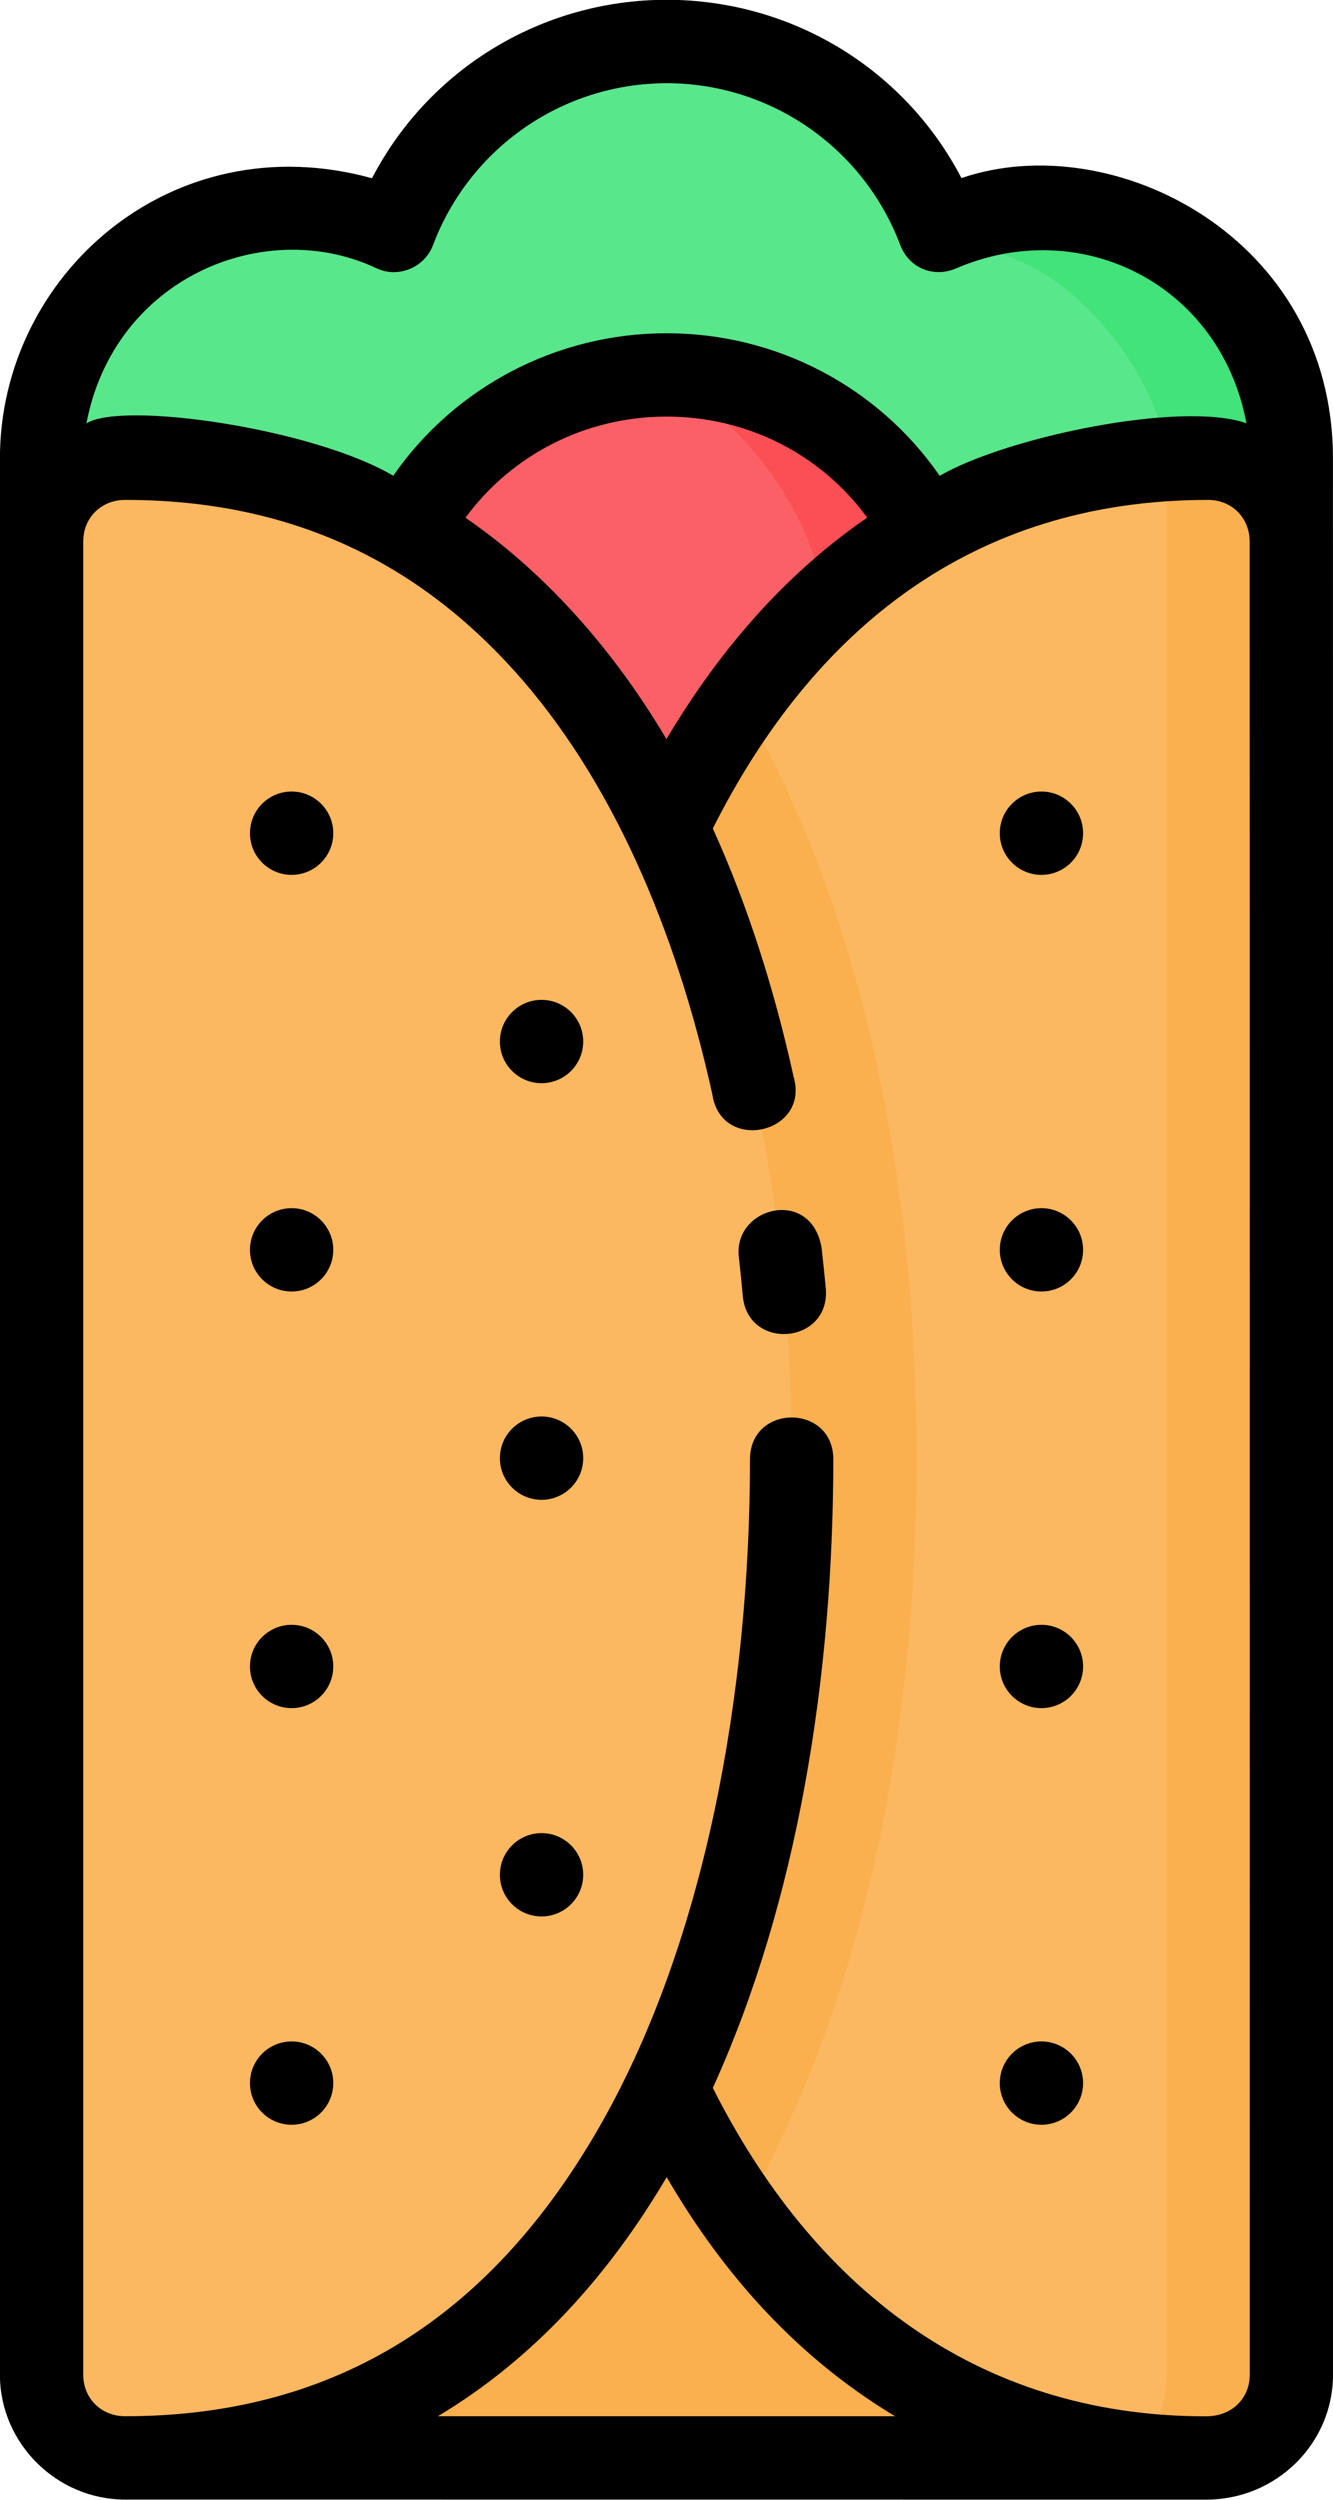 <svg width="128" height="240" viewBox="0 0 128 240" fill="none" xmlns="http://www.w3.org/2000/svg">
<g clip-path="url(#clip0_7_250)">
<path d="M124.004 43.996C124.004 30.741 113.258 19.996 100.003 19.996C96.618 20.008 93.274 20.733 90.191 22.128C86.084 11.224 75.654 4.002 64.002 3.995C52.356 4.007 41.934 11.229 37.83 22.128C34.741 20.731 31.392 20.004 28.002 19.996C14.747 19.996 4.001 30.741 4.001 43.996V79.996H124.004V43.996Z" fill="#59E78B"/>
<path d="M68.635 4.409C76.005 7.106 83.906 12.18 88.941 23.956C101.978 21.459 112.003 37.406 112.003 43.996V79.989H124.004V43.996C124.004 30.74 113.258 19.995 100.003 19.995C96.618 20.007 93.274 20.733 90.191 22.128C86.638 12.695 78.349 6.044 68.635 4.409Z" fill="#41E37A"/>
<path d="M92.003 63.996C92.003 71.422 89.053 78.545 83.802 83.796C78.551 89.047 71.429 91.997 64.002 91.997C56.576 91.997 49.454 89.047 44.203 83.796C38.952 78.545 36.002 71.422 36.002 63.996C36.002 60.319 36.726 56.678 38.133 53.281C39.541 49.883 41.603 46.797 44.203 44.197C46.803 41.596 49.89 39.534 53.287 38.127C56.684 36.72 60.325 35.996 64.002 35.996C67.68 35.996 71.321 36.72 74.718 38.127C78.115 39.534 81.202 41.596 83.802 44.197C86.402 46.797 88.465 49.883 89.872 53.281C91.279 56.678 92.003 60.319 92.003 63.996Z" fill="#FC6067"/>
<path d="M124.004 179.998L124.004 227.999C124.004 232.431 120.436 236 116.003 236C76.003 236 52.002 236 12.002 236C7.569 236 4.001 232.431 4.001 227.999L4.001 179.998H124.004Z" fill="#FBB04F"/>
<path d="M64.002 35.996C63.812 36.004 63.622 36.014 63.432 36.026C73.286 41.481 79.987 51.972 79.987 64.003C79.987 76.03 73.288 86.512 63.44 91.972C63.627 91.984 63.815 91.995 64.002 92.003C71.429 92.003 78.551 89.053 83.802 83.802C89.053 78.551 92.003 71.428 92.003 64.002C92.003 60.325 91.279 56.684 89.872 53.287C88.465 49.889 86.402 46.803 83.802 44.203C81.202 41.602 78.115 39.54 74.718 38.133C71.321 36.725 67.68 35.996 64.002 35.996Z" fill="#FB4F56"/>
<path d="M124.004 228L124.004 51.996C124.004 47.564 120.436 43.996 116.004 43.996C69.467 43.996 52.002 93.461 52.002 139.998C52.002 186.535 69.467 236 116.004 236C120.436 236 124.004 232.432 124.004 228Z" fill="#FCB860"/>
<path d="M71.12 67.371C57.668 86.095 52.002 113.514 52.002 139.998C52.002 166.481 57.668 193.9 71.12 212.624C71.38 212.184 71.675 211.765 71.924 211.319C83.579 190.509 88.019 164.757 88.019 140.005C88.019 115.253 83.579 89.502 71.924 68.691C71.672 68.241 71.382 67.814 71.12 67.371ZM116.004 43.996C114.642 43.996 113.308 44.041 111.996 44.132L112.004 228.003C112.004 230.884 110.935 233.524 109.207 235.596C111.405 235.841 113.659 236.003 116.004 236.003C120.436 236.003 124.004 232.435 124.004 228.003V51.996C124.004 47.564 120.436 43.996 116.004 43.996Z" fill="#FBB04F"/>
<path d="M4.001 228V51.996C4.001 47.564 7.569 43.996 12.001 43.996C58.538 43.996 76.003 93.461 76.003 139.998C76.003 186.535 58.538 236 12.001 236C7.569 236 4.001 232.432 4.001 228Z" fill="#FCB860"/>
<path d="M128.003 228C128.011 166.675 127.995 105.329 127.995 44.012C127.995 22.735 106.806 12.144 92.322 17.098C86.871 6.614 76.028 -0.013 64.01 -0.021C51.996 -0.009 41.168 6.633 35.721 17.113C16.457 11.8 -0.007 26.439 -0.007 44.011V227.999C-0.007 234.578 5.437 239.984 12.016 239.984L115.796 239.992C122.582 240 128.003 234.579 128.003 228ZM64.01 7.988C74.011 7.992 82.932 14.192 86.456 23.55C87.281 25.689 89.583 26.723 91.823 25.761C103.81 20.616 117.178 27.28 119.691 40.644C113.548 38.451 96.746 41.919 90.234 45.681C84.312 37.141 74.582 31.996 64.002 31.996C53.436 31.996 43.683 37.154 37.76 45.676C30.029 41.115 11.693 38.483 8.298 40.652C10.976 26.591 25.5 20.712 36.166 25.761C38.208 26.729 40.748 25.716 41.572 23.55C45.095 14.196 54.015 7.998 64.01 7.988ZM64.002 39.996C71.74 39.996 78.805 43.586 83.276 49.699C75.415 55.09 69.041 62.455 63.995 70.965C58.898 62.357 52.354 54.976 44.697 49.707C49.17 43.617 56.281 39.996 64.002 39.996ZM68.448 200.459C76.587 182.568 80.019 160.978 80.019 140.005C79.904 134.789 72.134 134.789 72.018 140.005C72.018 162.773 67.644 186.191 57.956 203.491C48.267 220.79 33.868 231.983 12.017 231.983C9.732 231.983 7.994 230.284 7.994 227.999V51.98C7.994 49.695 9.732 47.996 12.017 47.996C28.222 47.996 40.182 54.191 49.393 64.41C58.603 74.629 64.878 89.058 68.409 105.107C69.272 110.731 77.787 108.854 76.206 103.388C74.364 95.016 71.813 86.962 68.448 79.543C78.018 60.553 93.28 47.996 116.003 47.996C118.274 47.996 119.975 49.693 119.996 51.957C120.015 110.616 120.004 169.325 120.004 227.999C120.004 230.282 118.292 231.996 115.789 231.992C93.517 231.992 77.956 219.324 68.448 200.459ZM28.002 75.996C25.793 75.996 24.002 77.787 24.002 79.997C24.002 82.206 25.793 83.997 28.002 83.997C30.211 83.997 32.002 82.206 32.002 79.997C32.002 77.787 30.211 75.996 28.002 75.996ZM100.003 75.996C97.794 75.996 96.003 77.787 96.003 79.997C96.003 82.206 97.794 83.997 100.003 83.997C102.212 83.997 104.003 82.206 104.003 79.997C104.003 77.787 102.212 75.996 100.003 75.996ZM52.002 95.997C49.793 95.997 48.002 97.788 48.002 99.997C48.002 102.206 49.793 103.997 52.002 103.997C54.211 103.997 56.002 102.206 56.002 99.997C56.002 97.788 54.211 95.997 52.002 95.997ZM28.002 115.997C25.793 115.997 24.002 117.788 24.002 119.998C24.002 122.207 25.793 123.998 28.002 123.998C30.211 123.998 32.002 122.207 32.002 119.998C32.002 117.788 30.211 115.997 28.002 115.997ZM100.003 115.997C97.794 115.997 96.003 117.788 96.003 119.998C96.003 122.207 97.794 123.998 100.003 123.998C102.212 123.998 104.003 122.207 104.003 119.998C104.003 117.788 102.212 115.997 100.003 115.997ZM70.948 120.693C71.09 121.972 71.225 123.27 71.338 124.56C71.959 129.689 79.594 129.015 79.307 123.857C79.188 122.51 79.043 121.155 78.893 119.81C77.894 113.927 70.374 115.885 70.948 120.693ZM52.002 135.998C49.793 135.998 48.002 137.789 48.002 139.998C48.002 142.207 49.793 143.998 52.002 143.998C54.211 143.998 56.002 142.207 56.002 139.998C56.002 137.789 54.211 135.998 52.002 135.998ZM28.002 155.998C25.793 155.998 24.002 157.789 24.002 159.998C24.002 162.207 25.793 163.998 28.002 163.998C30.211 163.998 32.002 162.207 32.002 159.998C32.002 157.789 30.211 155.998 28.002 155.998ZM100.003 155.998C97.794 155.998 96.003 157.789 96.003 159.998C96.003 162.207 97.794 163.998 100.003 163.998C102.212 163.998 104.003 162.207 104.003 159.998C104.003 157.789 102.212 155.998 100.003 155.998ZM52.002 175.999C49.793 175.999 48.002 177.79 48.002 179.999C48.002 182.208 49.793 183.999 52.002 183.999C54.211 183.999 56.002 182.208 56.002 179.999C56.002 177.79 54.211 175.999 52.002 175.999ZM28.002 195.999C25.793 195.999 24.002 197.79 24.002 199.999C24.002 202.208 25.793 203.999 28.002 203.999C30.211 203.999 32.002 202.208 32.002 199.999C32.002 197.79 30.211 195.999 28.002 195.999ZM100.003 195.999C97.794 195.999 96.003 197.79 96.003 199.999C96.003 202.208 97.794 203.999 100.003 203.999C102.212 203.999 104.003 202.208 104.003 199.999C104.003 197.79 102.212 195.999 100.003 195.999ZM64.018 209.03C69.624 218.663 76.799 226.487 85.948 231.984H42.049C51.225 226.489 58.413 218.526 64.018 209.03Z" fill="black"/>
</g>
<defs>
<clipPath id="clip0_7_250">
<rect width="128" height="240" fill="white"/>
</clipPath>
</defs>
</svg>
